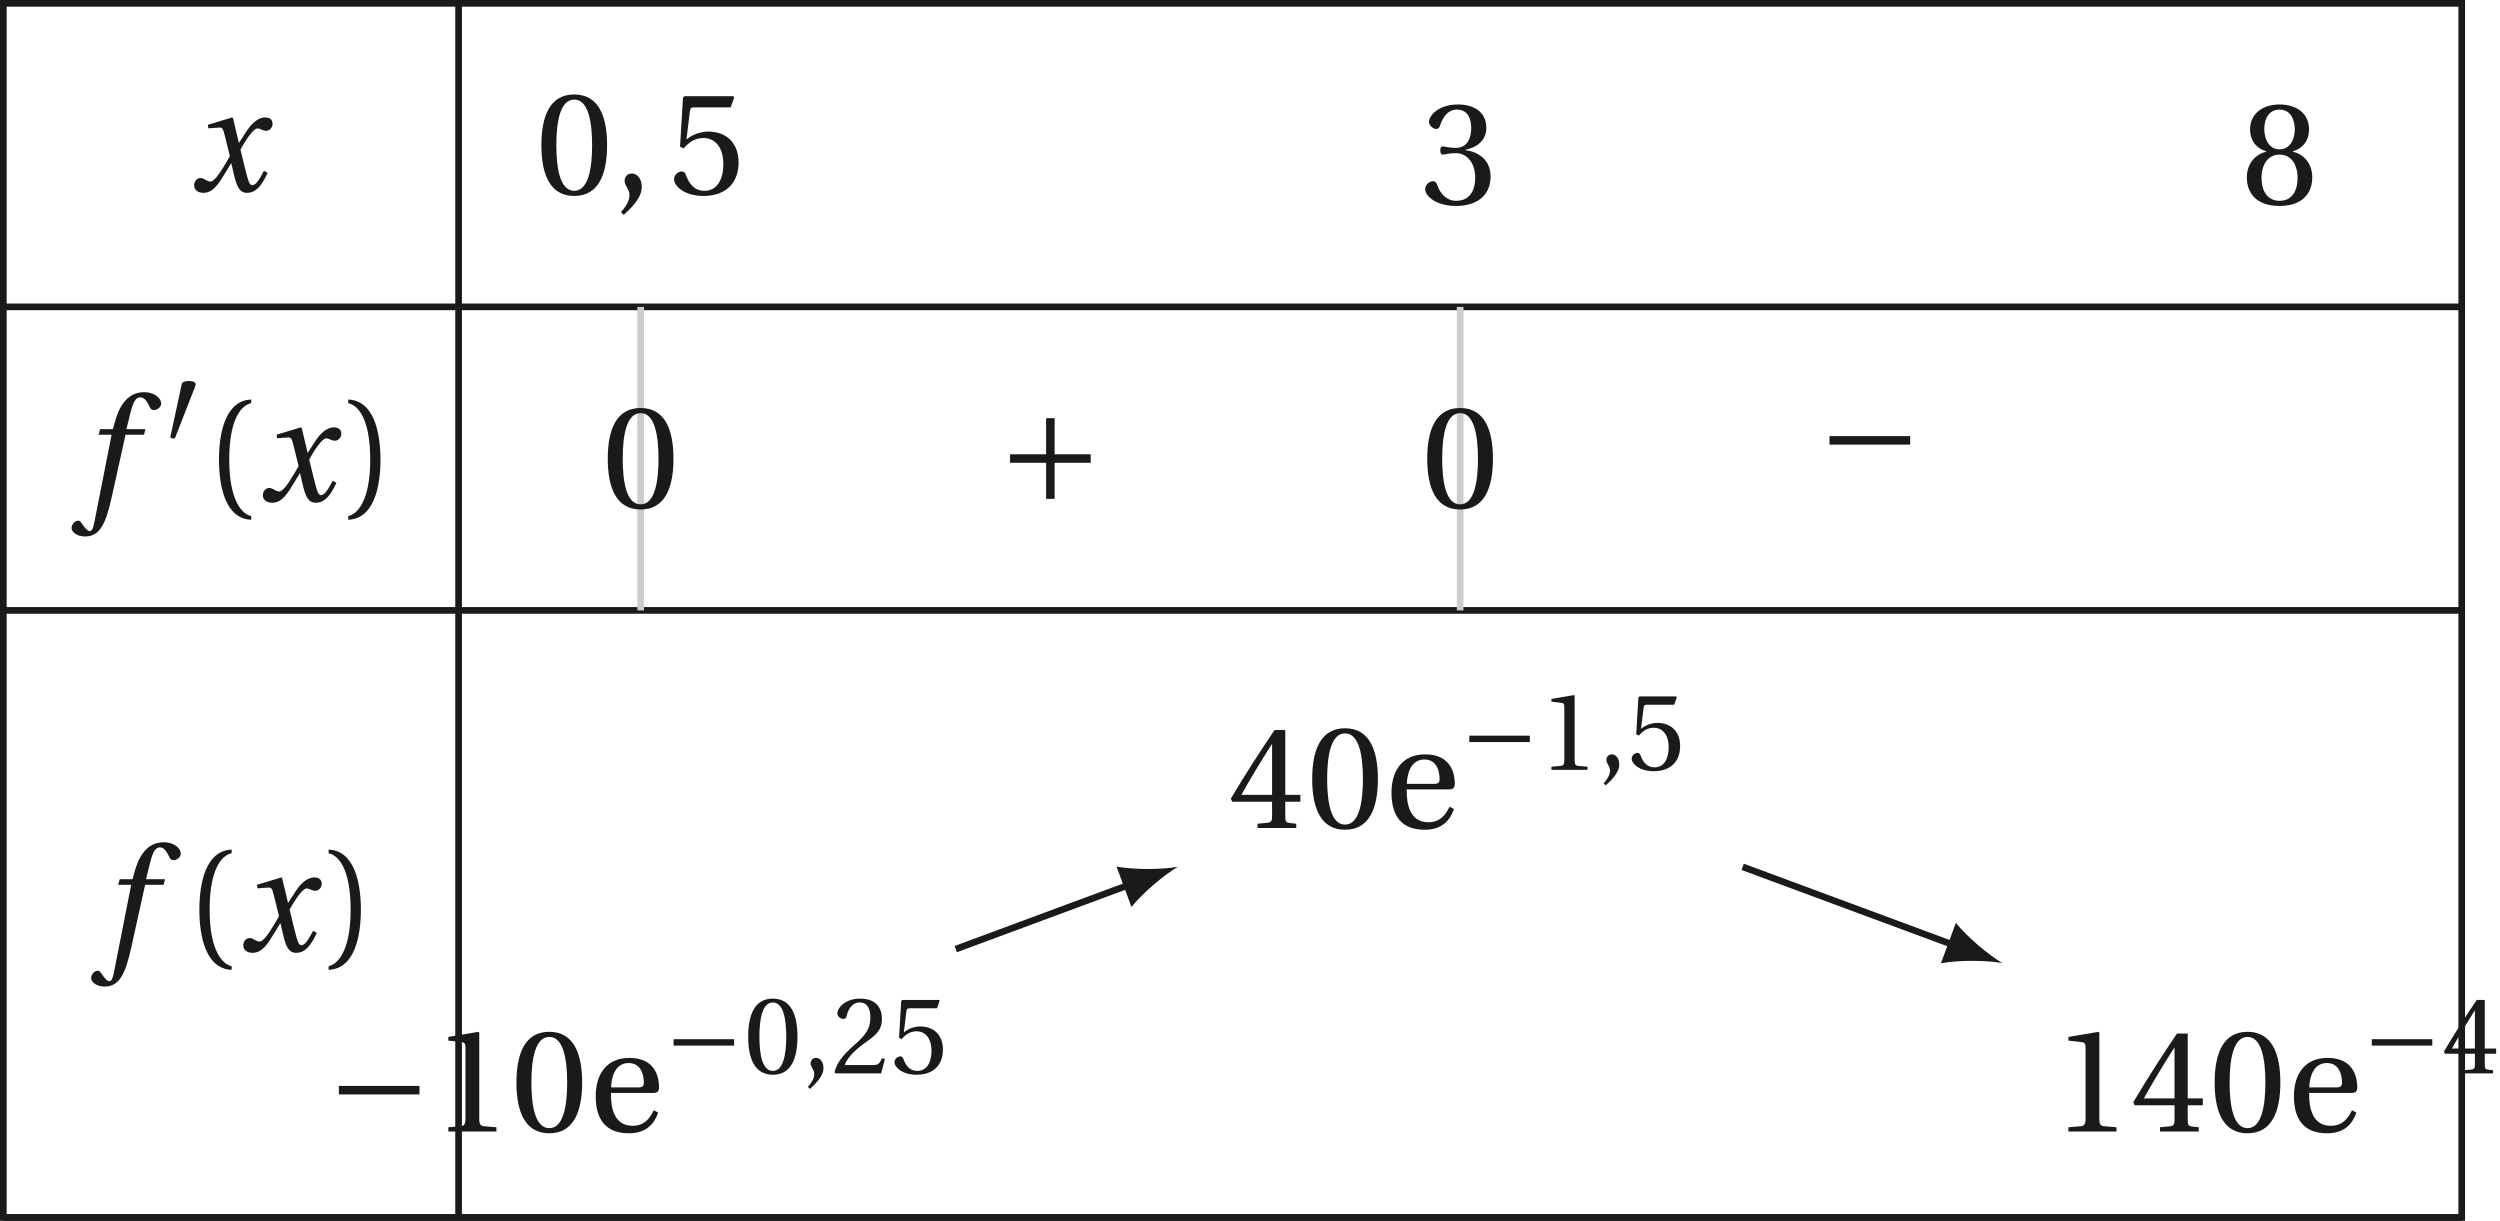 <?xml version='1.0' encoding='UTF-8'?>
<!-- This file was generated by dvisvgm 2.6 -->
<svg height='139.983pt' version='1.1' viewBox='45.79 21.555 286.661 139.983' width='286.661pt' xmlns='http://www.w3.org/2000/svg' xmlns:xlink='http://www.w3.org/1999/xlink'>
<defs>
<path d='M1.438 -2.318C1.438 -4.668 2.153 -5.375 2.671 -5.482V-5.687C1.233 -5.63 0.863 -3.846 0.863 -2.318S1.233 0.994 2.671 1.052V0.846C2.194 0.748 1.438 0.049 1.438 -2.318Z' id='g3-40'/>
<path d='M1.438 -2.318C1.438 0.049 0.682 0.748 0.205 0.846V1.052C1.644 0.994 2.013 -0.789 2.013 -2.318S1.644 -5.63 0.205 -5.687V-5.482C0.723 -5.375 1.438 -4.668 1.438 -2.318Z' id='g3-41'/>
<path d='M0.575 1.159C0.986 0.773 1.586 0.23 1.586 -0.419C1.586 -0.871 1.315 -1.167 1.027 -1.159C0.773 -1.159 0.625 -0.962 0.625 -0.748C0.625 -0.452 0.896 -0.304 0.896 0.049C0.896 0.386 0.682 0.715 0.419 1.003L0.575 1.159Z' id='g3-44'/>
<path d='M2.178 -5.301C2.959 -5.301 3.18 -4.084 3.18 -2.745S2.959 -0.189 2.178 -0.189S1.175 -1.405 1.175 -2.745S1.397 -5.301 2.178 -5.301ZM2.178 -5.588C0.822 -5.588 0.337 -4.389 0.337 -2.745S0.822 0.099 2.178 0.099S4.019 -1.101 4.019 -2.745S3.534 -5.588 2.178 -5.588Z' id='g3-48'/>
<path d='M3.591 0V-0.238L2.901 -0.296C2.728 -0.312 2.63 -0.378 2.63 -0.699V-5.539L2.589 -5.588L0.896 -5.301V-5.095L1.66 -5.005C1.8 -4.988 1.857 -4.923 1.857 -4.684V-0.699C1.857 -0.542 1.833 -0.444 1.783 -0.386C1.742 -0.329 1.677 -0.304 1.586 -0.296L0.896 -0.238V0H3.591Z' id='g3-49'/>
<path d='M3.986 -1.085L3.756 -1.126C3.583 -0.682 3.419 -0.625 3.09 -0.625H0.986C1.118 -1.052 1.603 -1.635 2.367 -2.186C3.156 -2.761 3.764 -3.131 3.764 -4.052C3.764 -5.194 3.008 -5.588 2.145 -5.588C1.019 -5.588 0.436 -4.906 0.436 -4.479C0.436 -4.2 0.748 -4.068 0.888 -4.068C1.035 -4.068 1.093 -4.15 1.126 -4.29C1.257 -4.849 1.578 -5.301 2.087 -5.301C2.72 -5.301 2.901 -4.767 2.901 -4.167C2.901 -3.287 2.457 -2.794 1.742 -2.161C0.731 -1.282 0.378 -0.723 0.222 -0.082L0.304 0H3.706L3.986 -1.085Z' id='g3-50'/>
<path d='M1.068 -3.008C1.068 -2.868 1.109 -2.778 1.216 -2.778C1.315 -2.778 1.537 -2.86 1.931 -2.86C2.63 -2.86 3.024 -2.227 3.024 -1.512C3.024 -0.534 2.539 -0.189 1.956 -0.189C1.414 -0.189 1.06 -0.6 0.904 -1.06C0.855 -1.216 0.773 -1.29 0.657 -1.29C0.51 -1.29 0.222 -1.134 0.222 -0.838C0.222 -0.485 0.789 0.099 1.948 0.099C3.139 0.099 3.887 -0.501 3.887 -1.553C3.887 -2.654 2.942 -2.983 2.49 -3.024V-3.057C2.934 -3.131 3.649 -3.46 3.649 -4.273C3.649 -5.186 2.934 -5.588 2.055 -5.588C0.97 -5.588 0.436 -4.964 0.436 -4.61C0.436 -4.356 0.723 -4.216 0.838 -4.216C0.945 -4.216 1.011 -4.273 1.044 -4.38C1.225 -4.939 1.537 -5.301 1.997 -5.301C2.646 -5.301 2.802 -4.725 2.802 -4.265C2.802 -3.772 2.63 -3.156 1.931 -3.156C1.537 -3.156 1.315 -3.238 1.216 -3.238C1.109 -3.238 1.068 -3.156 1.068 -3.008Z' id='g3-51'/>
<path d='M2.465 -1.471V-0.633C2.465 -0.353 2.375 -0.304 2.178 -0.288L1.652 -0.238V0H3.821V-0.238L3.452 -0.279C3.263 -0.304 3.205 -0.353 3.205 -0.633V-1.471H4.052V-1.857H3.205V-5.49H2.605C1.833 -4.356 0.912 -2.926 0.156 -1.644L0.23 -1.471H2.465ZM0.748 -1.857C1.241 -2.753 1.816 -3.698 2.449 -4.693H2.465V-1.857H0.748Z' id='g3-52'/>
<path d='M3.501 -4.865L3.698 -5.424L3.657 -5.49H0.912L0.83 -5.416L0.666 -2.663L0.863 -2.564C1.208 -2.959 1.545 -3.148 1.989 -3.148C2.515 -3.148 3.09 -2.761 3.09 -1.677C3.09 -0.83 2.745 -0.189 2.03 -0.189C1.455 -0.189 1.159 -0.608 0.994 -1.077C0.953 -1.2 0.879 -1.274 0.764 -1.274C0.6 -1.274 0.329 -1.109 0.329 -0.838C0.329 -0.46 0.904 0.099 1.972 0.099C3.328 0.099 3.945 -0.723 3.945 -1.767C3.945 -2.917 3.222 -3.509 2.244 -3.509C1.792 -3.509 1.307 -3.312 1.044 -3.074L1.027 -3.09L1.216 -4.627C1.241 -4.832 1.298 -4.865 1.455 -4.865H3.501Z' id='g3-53'/>
<path d='M2.178 -2.778C2.835 -2.778 3.189 -2.219 3.189 -1.471C3.189 -0.748 2.876 -0.189 2.178 -0.189C1.496 -0.189 1.167 -0.748 1.167 -1.471C1.167 -2.219 1.529 -2.778 2.178 -2.778ZM2.178 0.099C3.509 0.099 4.011 -0.666 4.011 -1.496C4.011 -2.334 3.485 -2.811 2.926 -2.942V-2.967C3.427 -3.098 3.83 -3.517 3.83 -4.191C3.83 -5.087 3.131 -5.588 2.178 -5.588C1.241 -5.588 0.526 -5.079 0.526 -4.191C0.526 -3.517 0.937 -3.098 1.43 -2.967V-2.942C0.879 -2.811 0.345 -2.334 0.345 -1.496C0.345 -0.666 0.838 0.099 2.178 0.099ZM2.178 -3.074C1.586 -3.074 1.323 -3.649 1.323 -4.208C1.323 -4.841 1.619 -5.301 2.178 -5.301S3.016 -4.841 3.033 -4.208C3.033 -3.649 2.778 -3.074 2.178 -3.074Z' id='g3-56'/>
<path d='M3.624 -2.161C3.797 -2.161 3.953 -2.202 3.953 -2.474C3.953 -2.959 3.797 -4.126 2.293 -4.126C1.011 -4.126 0.403 -3.213 0.403 -1.981C0.403 -0.682 0.962 0.115 2.301 0.099C3.213 0.09 3.682 -0.411 3.904 -1.06L3.657 -1.192C3.427 -0.715 3.115 -0.321 2.465 -0.321C1.446 -0.321 1.241 -1.307 1.257 -2.161H3.624ZM1.266 -2.474C1.266 -2.811 1.389 -3.838 2.244 -3.838C3.008 -3.838 3.098 -3.057 3.098 -2.737C3.098 -2.581 3.049 -2.474 2.819 -2.474H1.266Z' id='g3-101'/>
<path d='M3.55 -4.027H2.482L2.712 -4.956C2.868 -5.58 3.024 -5.81 3.254 -5.81C3.476 -5.81 3.624 -5.63 3.805 -5.235C3.846 -5.153 3.904 -5.095 4.027 -5.095C4.191 -5.095 4.43 -5.251 4.43 -5.457C4.43 -5.81 3.986 -6.098 3.493 -6.098C2.959 -6.098 2.613 -5.876 2.342 -5.531C2.087 -5.21 1.923 -4.767 1.808 -4.331L1.726 -4.027H1.011L0.92 -3.715H1.652L0.699 1.126C0.6 1.635 0.518 1.685 0.436 1.685C0.345 1.685 0.222 1.619 0 1.282C-0.058 1.2 -0.115 1.101 -0.222 1.101C-0.403 1.101 -0.592 1.307 -0.592 1.512C-0.583 1.783 -0.23 1.989 0.156 1.989C0.978 1.989 1.323 1.323 1.668 -0.255L2.433 -3.715H3.468L3.55 -4.027Z' id='g12-102'/>
<path d='M4.167 -1.134C3.969 -0.764 3.748 -0.329 3.517 -0.329C3.361 -0.329 3.296 -0.518 3.115 -1.249L2.852 -2.326C3.148 -2.852 3.567 -3.509 3.805 -3.509C3.879 -3.509 3.945 -3.493 4.035 -3.443C4.117 -3.411 4.2 -3.378 4.298 -3.378C4.479 -3.378 4.652 -3.55 4.652 -3.772C4.652 -4.027 4.463 -4.126 4.232 -4.126C3.797 -4.126 3.427 -3.731 3.139 -3.271L2.778 -2.712H2.761L2.433 -4.093L2.383 -4.126L1.027 -3.715L1.052 -3.517L1.668 -3.559C1.816 -3.567 1.874 -3.526 1.964 -3.148L2.26 -1.956L2.03 -1.561C1.677 -0.962 1.372 -0.534 1.175 -0.534C1.093 -0.534 1.011 -0.567 0.937 -0.608C0.855 -0.649 0.748 -0.731 0.608 -0.731C0.394 -0.731 0.255 -0.518 0.255 -0.321C0.255 -0.082 0.452 0.099 0.781 0.099C1.34 0.099 1.66 -0.46 1.997 -1.011L2.326 -1.553H2.342L2.49 -0.912C2.646 -0.255 2.802 0.099 3.222 0.099C3.821 0.099 4.134 -0.518 4.38 -1.019L4.167 -1.134Z' id='g12-120'/>
<use id='g17-102' transform='scale(1.333)' xlink:href='#g12-102'/>
<use id='g17-120' transform='scale(1.333)' xlink:href='#g12-120'/>
<path d='M2.276 -4.15C2.326 -4.273 2.334 -4.347 2.334 -4.38C2.334 -4.553 2.087 -4.627 1.833 -4.627C1.586 -4.627 1.331 -4.553 1.307 -4.43L0.444 -0.436C0.444 -0.378 0.559 -0.329 0.657 -0.329C0.723 -0.329 0.789 -0.353 0.805 -0.394L2.276 -4.15Z' id='g1-48'/>
<path d='M5.219 -2.079V-2.556H0.699V-2.079H5.219Z' id='g1-161'/>
<path d='M0.699 -2.556V-2.079H2.72V-0.058H3.197V-2.079H5.219V-2.556H3.197V-4.578H2.72V-2.556H0.699Z' id='g1-197'/>
<use id='g22-40' transform='scale(1.333)' xlink:href='#g3-40'/>
<use id='g22-41' transform='scale(1.333)' xlink:href='#g3-41'/>
<use id='g22-48' transform='scale(1.333)' xlink:href='#g3-48'/>
<use id='g22-49' transform='scale(1.333)' xlink:href='#g3-49'/>
<use id='g22-51' transform='scale(1.333)' xlink:href='#g3-51'/>
<use id='g22-52' transform='scale(1.333)' xlink:href='#g3-52'/>
<use id='g22-53' transform='scale(1.333)' xlink:href='#g3-53'/>
<use id='g22-56' transform='scale(1.333)' xlink:href='#g3-56'/>
<use id='g22-101' transform='scale(1.333)' xlink:href='#g3-101'/>
<use id='g16-44' transform='scale(1.333)' xlink:href='#g3-44'/>
<use id='g5-161' transform='scale(1.333)' xlink:href='#g1-161'/>
<use id='g5-197' transform='scale(1.333)' xlink:href='#g1-197'/>
<use id='g19-48' xlink:href='#g3-48'/>
<use id='g19-49' xlink:href='#g3-49'/>
<use id='g19-50' xlink:href='#g3-50'/>
<use id='g19-52' xlink:href='#g3-52'/>
<use id='g19-53' xlink:href='#g3-53'/>
<use id='g11-44' xlink:href='#g3-44'/>
</defs>
<g id='page1'>
<path d='M46.172 56.742H328.062' fill='none' stroke='#1a1a1a' stroke-miterlimit='10' stroke-width='0.764'/>
<path d='M98.375 21.938V56.742' fill='none' stroke='#1a1a1a' stroke-miterlimit='10' stroke-width='0.764'/>
<g fill='#1a1a1a' transform='matrix(1.535 0 0 1.535 4.613 -64.867)'>
<use x='40.985' xlink:href='#g17-120' y='70.574'/>
</g>
<g fill='#1a1a1a' transform='matrix(1.535 0 0 1.535 44.633 -64.51)'>
<use x='40.746' xlink:href='#g22-48' y='70.574'/>
<use x='46.58' xlink:href='#g16-44' y='70.574'/>
<use x='50.666' xlink:href='#g22-53' y='70.574'/>
</g>
<g fill='#1a1a1a' transform='matrix(1.535 0 0 1.535 146.209 -63.363)'>
<use x='40.746' xlink:href='#g22-51' y='70.574'/>
</g>
<g fill='#1a1a1a' transform='matrix(1.535 0 0 1.535 240.172 -63.363)'>
<use x='40.746' xlink:href='#g22-56' y='70.574'/>
</g>
<path d='M46.172 91.547H328.062' fill='none' stroke='#1a1a1a' stroke-miterlimit='10' stroke-width='0.764'/>
<path d='M98.375 56.742V91.547' fill='none' stroke='#1a1a1a' stroke-miterlimit='10' stroke-width='0.764'/>
<g fill='#1a1a1a' transform='matrix(1.535 0 0 1.535 -9.175 -29.329)'>
<use x='41.942' xlink:href='#g17-102' y='70.574'/>
<use x='48.087' xlink:href='#g1-48' y='66.234'/>
<use x='51.015' xlink:href='#g22-40' y='70.574'/>
<use x='55.103' xlink:href='#g17-120' y='70.574'/>
<use x='61.547' xlink:href='#g22-41' y='70.574'/>
</g>
<path d='M119.254 56.742V91.547' fill='none' stroke='#cccccc' stroke-miterlimit='10' stroke-width='0.764'/>
<g fill='#1a1a1a' transform='matrix(1.535 0 0 1.535 52.245 -28.558)'>
<use x='40.746' xlink:href='#g22-48' y='70.574'/>
</g>
<g fill='#1a1a1a' transform='matrix(1.535 0 0 1.535 97.631 -29.457)'>
<use x='40.746' xlink:href='#g5-197' y='70.574'/>
</g>
<path d='M213.219 56.742V91.547' fill='none' stroke='#cccccc' stroke-miterlimit='10' stroke-width='0.764'/>
<g fill='#1a1a1a' transform='matrix(1.535 0 0 1.535 146.209 -28.558)'>
<use x='40.746' xlink:href='#g22-48' y='70.574'/>
</g>
<g fill='#1a1a1a' transform='matrix(1.535 0 0 1.535 191.594 -31.54)'>
<use x='40.746' xlink:href='#g5-161' y='70.574'/>
</g>
<path d='M46.172 161.156H328.062' fill='none' stroke='#1a1a1a' stroke-miterlimit='10' stroke-width='0.764'/>
<path d='M98.375 91.547V161.156' fill='none' stroke='#1a1a1a' stroke-miterlimit='10' stroke-width='0.764'/>
<g fill='#1a1a1a' transform='matrix(1.535 0 0 1.535 -6.928 22.278)'>
<use x='41.942' xlink:href='#g17-102' y='70.574'/>
<use x='48.087' xlink:href='#g22-40' y='70.574'/>
<use x='52.175' xlink:href='#g17-120' y='70.574'/>
<use x='58.619' xlink:href='#g22-41' y='70.574'/>
</g>
<g fill='#1a1a1a' transform='matrix(1.535 0 0 1.535 20.668 42.969)'>
<use x='40.746' xlink:href='#g5-161' y='70.574'/>
<use x='48.661' xlink:href='#g22-49' y='70.574'/>
<use x='54.495' xlink:href='#g22-48' y='70.574'/>
<use x='60.329' xlink:href='#g22-101' y='70.574'/>
<use x='65.984' xlink:href='#g1-161' y='66.234'/>
<use x='71.919' xlink:href='#g19-48' y='66.234'/>
<use x='76.295' xlink:href='#g11-44' y='66.234'/>
<use x='78.483' xlink:href='#g19-50' y='66.234'/>
<use x='82.858' xlink:href='#g19-53' y='66.234'/>
</g>
<g fill='#1a1a1a' transform='matrix(1.535 0 0 1.535 124.062 8.164)'>
<use x='40.746' xlink:href='#g22-52' y='70.574'/>
<use x='46.58' xlink:href='#g22-48' y='70.574'/>
<use x='52.415' xlink:href='#g22-101' y='70.574'/>
<use x='58.069' xlink:href='#g1-161' y='66.234'/>
<use x='64.005' xlink:href='#g19-49' y='66.234'/>
<use x='68.381' xlink:href='#g11-44' y='66.234'/>
<use x='70.568' xlink:href='#g19-53' y='66.234'/>
</g>
<g fill='#1a1a1a' transform='matrix(1.535 0 0 1.535 218.585 42.969)'>
<use x='40.746' xlink:href='#g22-49' y='70.574'/>
<use x='46.58' xlink:href='#g22-52' y='70.574'/>
<use x='52.415' xlink:href='#g22-48' y='70.574'/>
<use x='58.249' xlink:href='#g22-101' y='70.574'/>
<use x='63.903' xlink:href='#g1-161' y='66.234'/>
<use x='69.839' xlink:href='#g19-52' y='66.234'/>
</g>
<path d='M46.172 21.938V161.156H328.062V21.938Z' fill='none' stroke='#1a1a1a' stroke-miterlimit='10' stroke-width='0.764'/>
<path d='M155.379 130.383L175.289 123.004' fill='none' stroke='#1a1a1a' stroke-miterlimit='10' stroke-width='0.764'/>
<path d='M180.84 120.949C179.078 121.25 176.067 121.317 173.817 120.922L175.527 125.547C176.981 123.781 179.309 121.867 180.84 120.949' fill='#1a1a1a'/>
<path d='M245.618 120.953L269.817 129.922' fill='none' stroke='#1a1a1a' stroke-miterlimit='10' stroke-width='0.765'/>
<path d='M275.367 131.977C273.836 131.059 271.508 129.145 270.058 127.379L268.344 132.004C270.594 131.61 273.609 131.676 275.367 131.977' fill='#1a1a1a'/>
</g>
</svg>